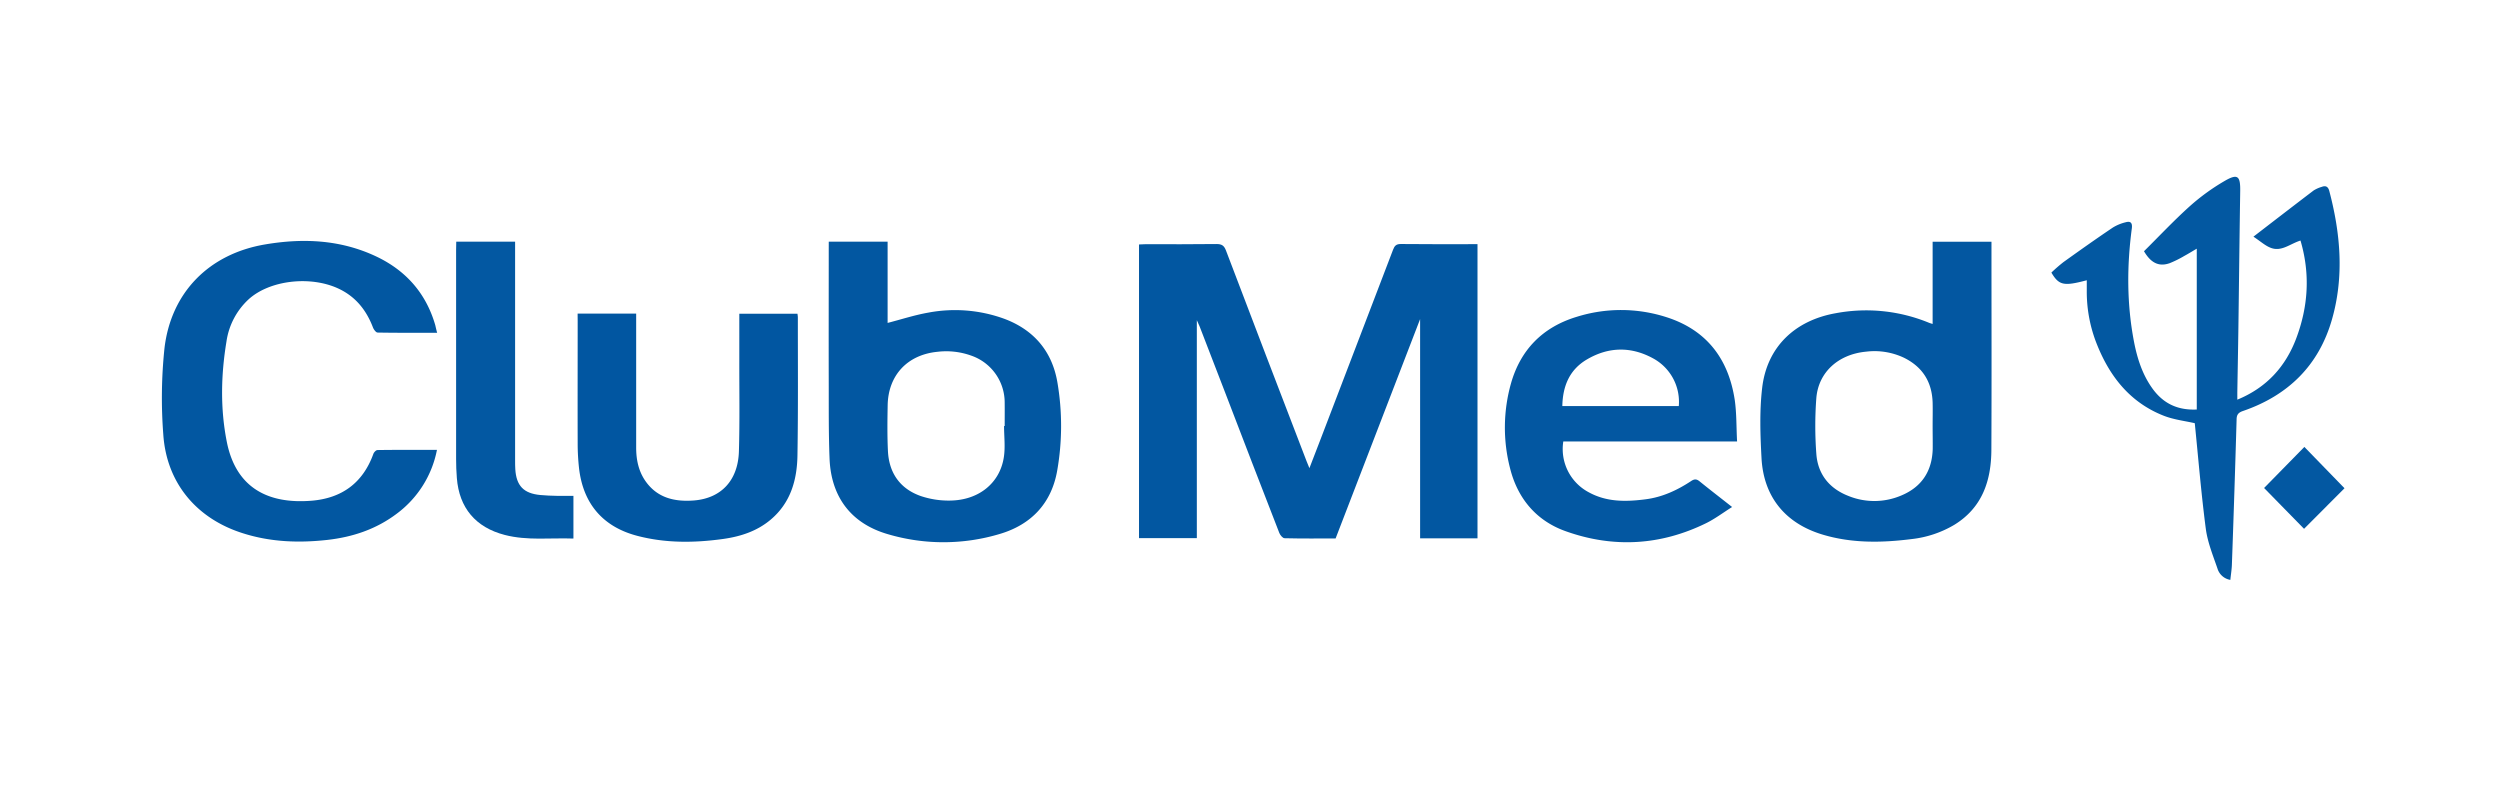 <svg id="Calque_1" data-name="Calque 1" xmlns="http://www.w3.org/2000/svg" viewBox="0 0 1200.98 377.52"><defs><style>.cls-1{fill:#0257a1;}.cls-2{fill:#0357a1;}.cls-3{fill:#0358a1;}.cls-4{fill:#0156a1;}.cls-5{fill:#0358a2;}</style></defs><title>logo-cm</title><path class="cls-1" d="M709.78,258.6H682.21V153.29c-13.71,35.59-27.12,70.41-40.6,105.39-8.21,0-16.37.08-24.52-.12-.87,0-2.1-1.48-2.51-2.52q-13.23-34-26.29-68.14l-12-31.09c-.32-.82-.71-1.62-1.34-3V258.52H547.17V117.44c1.06,0,2.09-.13,3.12-.13,11.35,0,22.71.08,34.06-.08,2.51,0,3.66.66,4.58,3.06q19.23,50.6,38.68,101.12c.36.94.76,1.86,1.42,3.49,1.88-4.87,3.51-9.07,5.12-13.27Q651.7,165.83,669.2,120c.72-1.9,1.51-2.81,3.8-2.78,12.19.15,24.38.07,36.78.07Z"/><path class="cls-1" d="M398.13,116.08H426.4v39.05c6.66-1.72,13-3.8,19.5-4.94a69.17,69.17,0,0,1,36.37,2.89c14.29,5.28,23.13,15.6,25.69,30.57a124.14,124.14,0,0,1-.09,42.43c-2.74,15.62-12.37,25.88-27.44,30.38a94.11,94.11,0,0,1-54,.13c-17.61-5.13-27.2-17.91-27.92-36.31-.47-11.87-.36-23.76-.39-35.64-.06-21.66,0-43.31,0-65Zm84.21,88.57h.3c0-3.71.05-7.43,0-11.14a23.83,23.83,0,0,0-16-22.65,35.57,35.57,0,0,0-16.3-1.86c-14.43,1.42-23.65,11.26-23.91,25.68-.13,7.32-.23,14.66.13,22,.52,10.56,5.84,18.14,15.84,21.64a41.89,41.89,0,0,0,14,2.15c13.72-.15,23.91-8.34,25.83-20.8C483,214.72,482.34,209.64,482.34,204.65Z"/><path class="cls-2" d="M928.42,155.63v-39.5h28.27v3.3c0,32.25.11,64.5-.05,96.76-.08,14.71-4.36,27.64-17.73,35.88a51.12,51.12,0,0,1-20.63,6.9c-14.3,1.81-28.57,2.06-42.56-2.11-18-5.36-28.48-18.11-29.5-36.73-.6-11.19-1-22.56.29-33.65,2.24-19.73,15.7-32.63,35.61-36.06a79.24,79.24,0,0,1,44.58,4.65C927.16,155.26,927.64,155.38,928.42,155.63Zm0,48.91c0-3.71.09-7.43,0-11.14-.3-9.88-4.81-17.12-13.74-21.53a33.14,33.14,0,0,0-18.27-2.93c-13.24,1.26-22.85,9.83-23.86,22.32a179.05,179.05,0,0,0,0,26.71c.68,9.69,6.1,16.58,15.18,20.18a33,33,0,0,0,25.73-.16c9.78-4.11,14.7-11.73,15-22.31C928.5,212,928.42,208.25,928.42,204.54Z"/><path class="cls-1" d="M210,159.87c-9.76,0-19.18.06-28.6-.11-.77,0-1.84-1.44-2.22-2.42-3.19-8.37-8.37-14.89-16.65-18.73-13.53-6.28-33.1-4-43.18,5.26a34.18,34.18,0,0,0-10.56,20.22c-2.66,16.11-3,32.4.21,48.39,4.42,21.85,19.74,29.73,40.57,28.07,14.63-1.17,24.73-8.52,29.79-22.5.28-.78,1.29-1.85,2-1.85,9.41-.13,18.83-.09,28.55-.09a50,50,0,0,1-19.11,30.51c-10,7.61-21.41,11.41-33.73,12.77-13.62,1.5-27.1,1-40.27-3.18-22.36-7-36.82-24.2-38.36-47.56A229,229,0,0,1,79,167.42c3.12-27,21.48-45.46,48.36-50,18.2-3.09,36.17-2.3,53.2,5.7,14.36,6.75,24.09,17.69,28.54,33.08C209.35,157.27,209.59,158.39,210,159.87Z"/><path class="cls-3" d="M1071.44,278.57a7.79,7.79,0,0,1-6.19-5.46c-2.16-6.28-4.74-12.6-5.6-19.1-2.21-16.9-3.6-33.9-5.3-50.71-4.62-1.08-10.07-1.67-15-3.62-16.59-6.56-26.45-19.57-32.59-35.76a68,68,0,0,1-4.29-24.29v-5c-11.05,2.94-13.35,2.47-17-3.68a76,76,0,0,1,5.84-5.07c7.85-5.63,15.69-11.18,23.69-16.57a21.35,21.35,0,0,1,6.13-2.53c2.4-.69,3.28.3,3,2.8-2.43,18.2-2.45,36.37,1,54.45,1.55,8.06,4,15.82,8.87,22.59,5.08,7.06,11.9,10.54,21.31,10.11V119.47c-2,1.14-3.89,2.35-5.9,3.43a52,52,0,0,1-7.09,3.52c-5.1,1.81-9,0-12.36-5.73,7.27-7.2,14.37-14.77,22.06-21.68a102,102,0,0,1,16.4-11.92c6.52-3.84,7.87-2.68,7.76,4.72-.34,21.85-.57,43.7-.87,65.55-.14,10.39-.35,20.78-.52,31.17V192c14.08-5.79,23.21-15.88,28.35-29.58,5.72-15.28,6.72-30.82,2-46.86-5.09,1.59-9.14,5.49-14.3,3.49-2.66-1-4.92-3.12-8.31-5.36,10.11-7.78,19.47-15,28.91-22.18a15.4,15.4,0,0,1,4-1.77c1.89-.71,3,0,3.53,2,5.39,20.41,7.18,41,1.33,61.56-6.33,22.31-21.15,36.7-42.86,44.16-2.41.83-3,2-3,4.26q-1,34.65-2.25,69.29C1072.13,273.38,1071.73,275.79,1071.44,278.57Z"/><path class="cls-2" d="M834.48,212.07H751a23.47,23.47,0,0,0,12.18,24.39c8.64,4.78,17.91,4.61,27.27,3.41,8-1,15.24-4.34,21.93-8.76,1.61-1.07,2.64-1.06,4.12.15,4.93,4,10,7.89,15.59,12.3-4.36,2.74-8.24,5.69-12.52,7.79-21.84,10.7-44.47,12-67.26,3.9-14.23-5-23.27-15.75-26.91-30.39a78.22,78.22,0,0,1,.44-40.58c4.62-16.35,15.3-27.11,31.53-32.06a71.17,71.17,0,0,1,43.22.16c19.36,6.2,29.82,20.13,32.78,39.84C834.28,198.64,834.11,205.24,834.48,212.07Zm-84-17h56a23.74,23.74,0,0,0-11.68-22.54c-10.8-6.16-21.87-6.13-32.57.21-8.29,4.92-11.51,12.77-11.7,22.34Z"/><path class="cls-4" d="M277.48,150.65h28.13V215c0,5.71,1.09,11.22,4.39,16,5.66,8.18,14,10.12,23.26,9.43,13.15-1,21.3-9.6,21.71-23.63.43-14.53.16-29.07.19-43.61V150.71H383.1c.06.62.18,1.22.18,1.82,0,22.07.17,44.15-.19,66.22-.18,11.87-3.31,22.91-13,31-6.55,5.47-14.4,8-22.7,9.16-13.86,1.93-27.72,2.07-41.36-1.53-16.57-4.38-26-15.6-27.89-32.7a109,109,0,0,1-.63-11.42c-.06-19.63,0-39.27,0-58.9Z"/><path class="cls-5" d="M219.18,116.08h28.27V221.22c0,1.38,0,2.76.09,4.14.49,8,4,11.68,12,12.44,2.63.26,5.29.34,7.93.4s5.25,0,8,0v20.52c-11.06-.42-22.1,1.09-33-1.74-14-3.64-21.87-13-23-27.29-.25-3.07-.36-6.15-.36-9.22V120.2Z"/><path class="cls-5" d="M1107,214.7l19.28,19.85c-6.37,6.4-12.94,13-19.43,19.49l-19.2-19.61Z"/></svg>